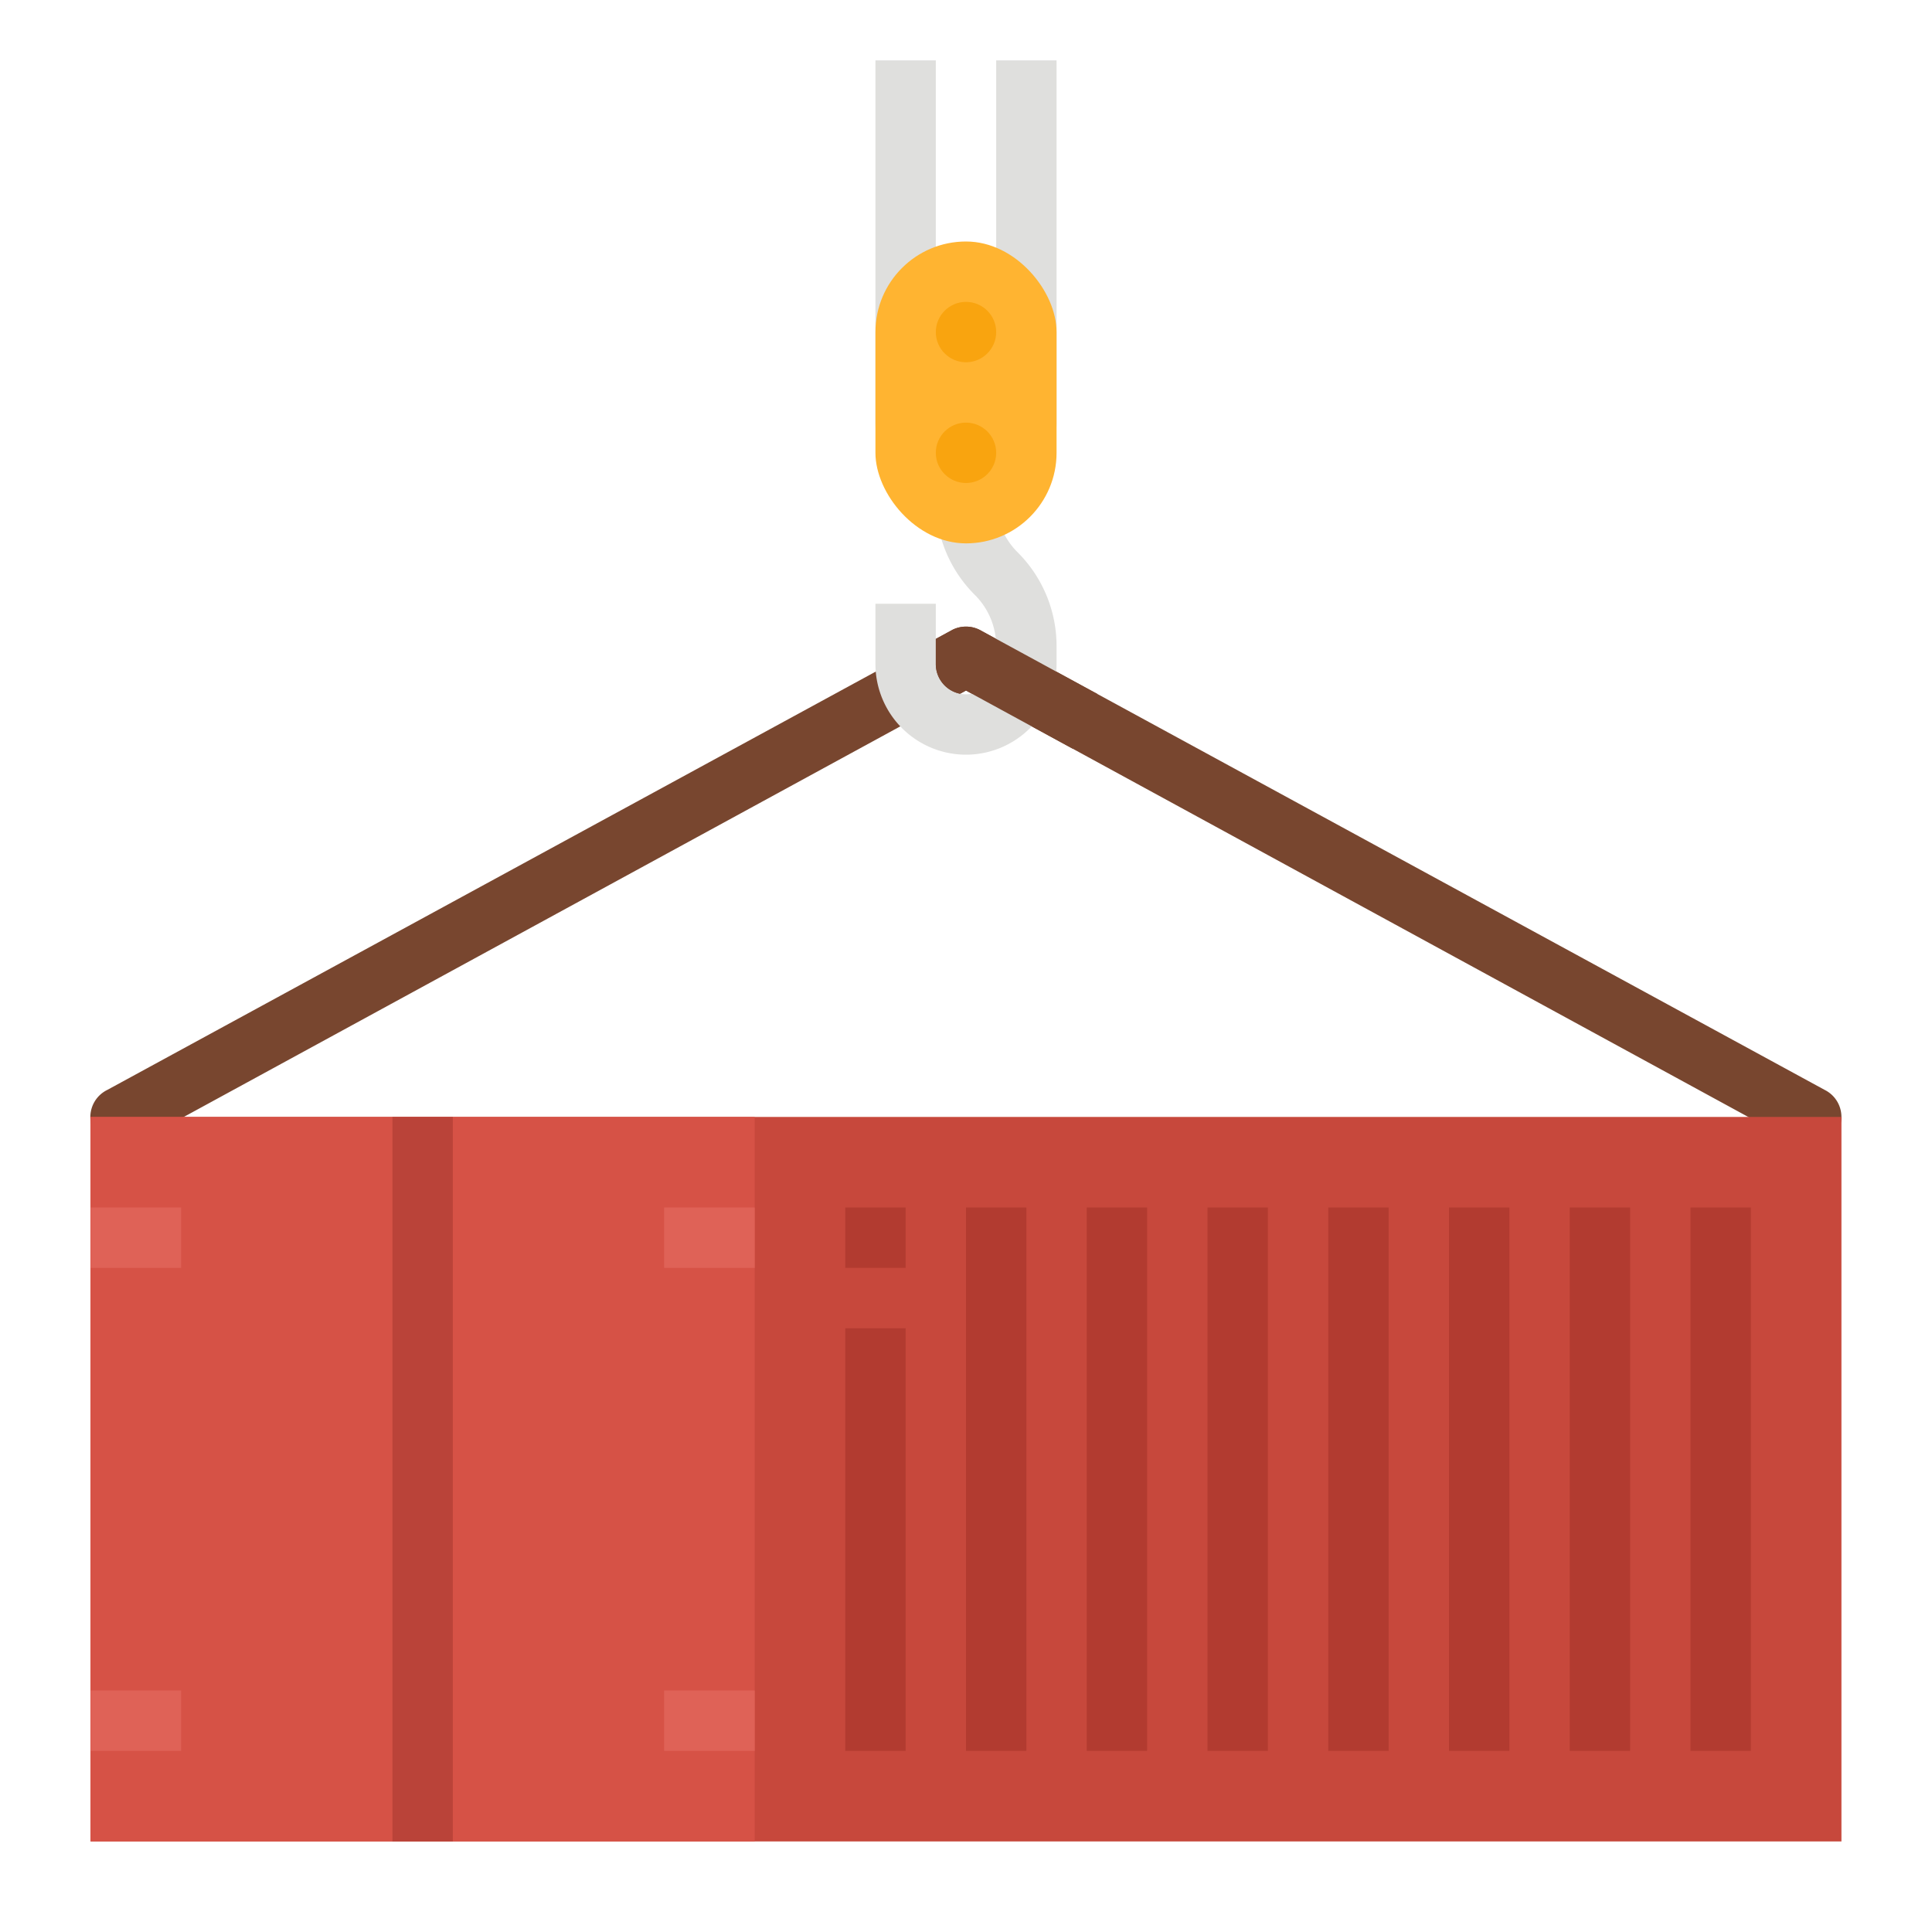 <svg height="512" viewBox="0 0 512 512" width="512" xmlns="http://www.w3.org/2000/svg"><g id="Flat"><path d="m479.994 304a7.976 7.976 0 0 1 -3.572-.847l-220.422-120.153-220.422 120.155a8 8 0 1 1 -7.156-14.31l224-121.94a8 8 0 0 1 7.156 0l224 121.94a8 8 0 0 1 -3.584 15.155z" fill="#78462f"/><path d="m24 296h464v192h-464z" fill="#c7483c"/><path d="m256 200a24.027 24.027 0 0 1 -24-24v-16h16v16a8 8 0 0 0 16 0v-4.687a19.187 19.187 0 0 0 -5.657-13.656 35.082 35.082 0 0 1 -10.343-24.97v-12.687h16v12.687a19.187 19.187 0 0 0 5.657 13.656 35.082 35.082 0 0 1 10.343 24.97v4.687a24.027 24.027 0 0 1 -24 24z" fill="#dfdfdd"/><path d="m256 136a24.028 24.028 0 0 1 -24-24v-96h16v96a8 8 0 0 0 16 0v-96h16v96a24.028 24.028 0 0 1 -24 24z" fill="#dfdfdd"/><path d="m24 296h176v192h-176z" fill="#d65246"/><path d="m104 296h16v192h-16z" fill="#ba4339"/><g fill="#b23b30"><path d="m416 320h16v144h-16z"/><path d="m384 320h16v144h-16z"/><path d="m352 320h16v144h-16z"/><path d="m320 320h16v144h-16z"/><path d="m288 320h16v144h-16z"/><path d="m256 320h16v144h-16z"/><path d="m448 320h16v144h-16z"/><path d="m224 320h16v16h-16z"/><path d="m224 352h16v112h-16z"/></g><path d="m24 320h24v16h-24z" fill="#df6257"/><path d="m24 448h24v16h-24z" fill="#df6257"/><path d="m176 320h24v16h-24z" fill="#df6257"/><path d="m176 448h24v16h-24z" fill="#df6257"/><rect fill="#ffb431" height="80" rx="24" width="48" x="232" y="64"/><circle cx="256" cy="88" fill="#f9a40f" r="8"/><circle cx="256" cy="120" fill="#f9a40f" r="8"/><path d="m290.747 183.873a23.866 23.866 0 0 1 -6.51 14.52l-26.677-14.543-1.56-.85-1.56.85a8.013 8.013 0 0 1 -6.44-7.85v-6.69l4.42-2.41a8.049 8.049 0 0 1 7.16 0l4.31 2.35z" fill="#78462f"/></g></svg>